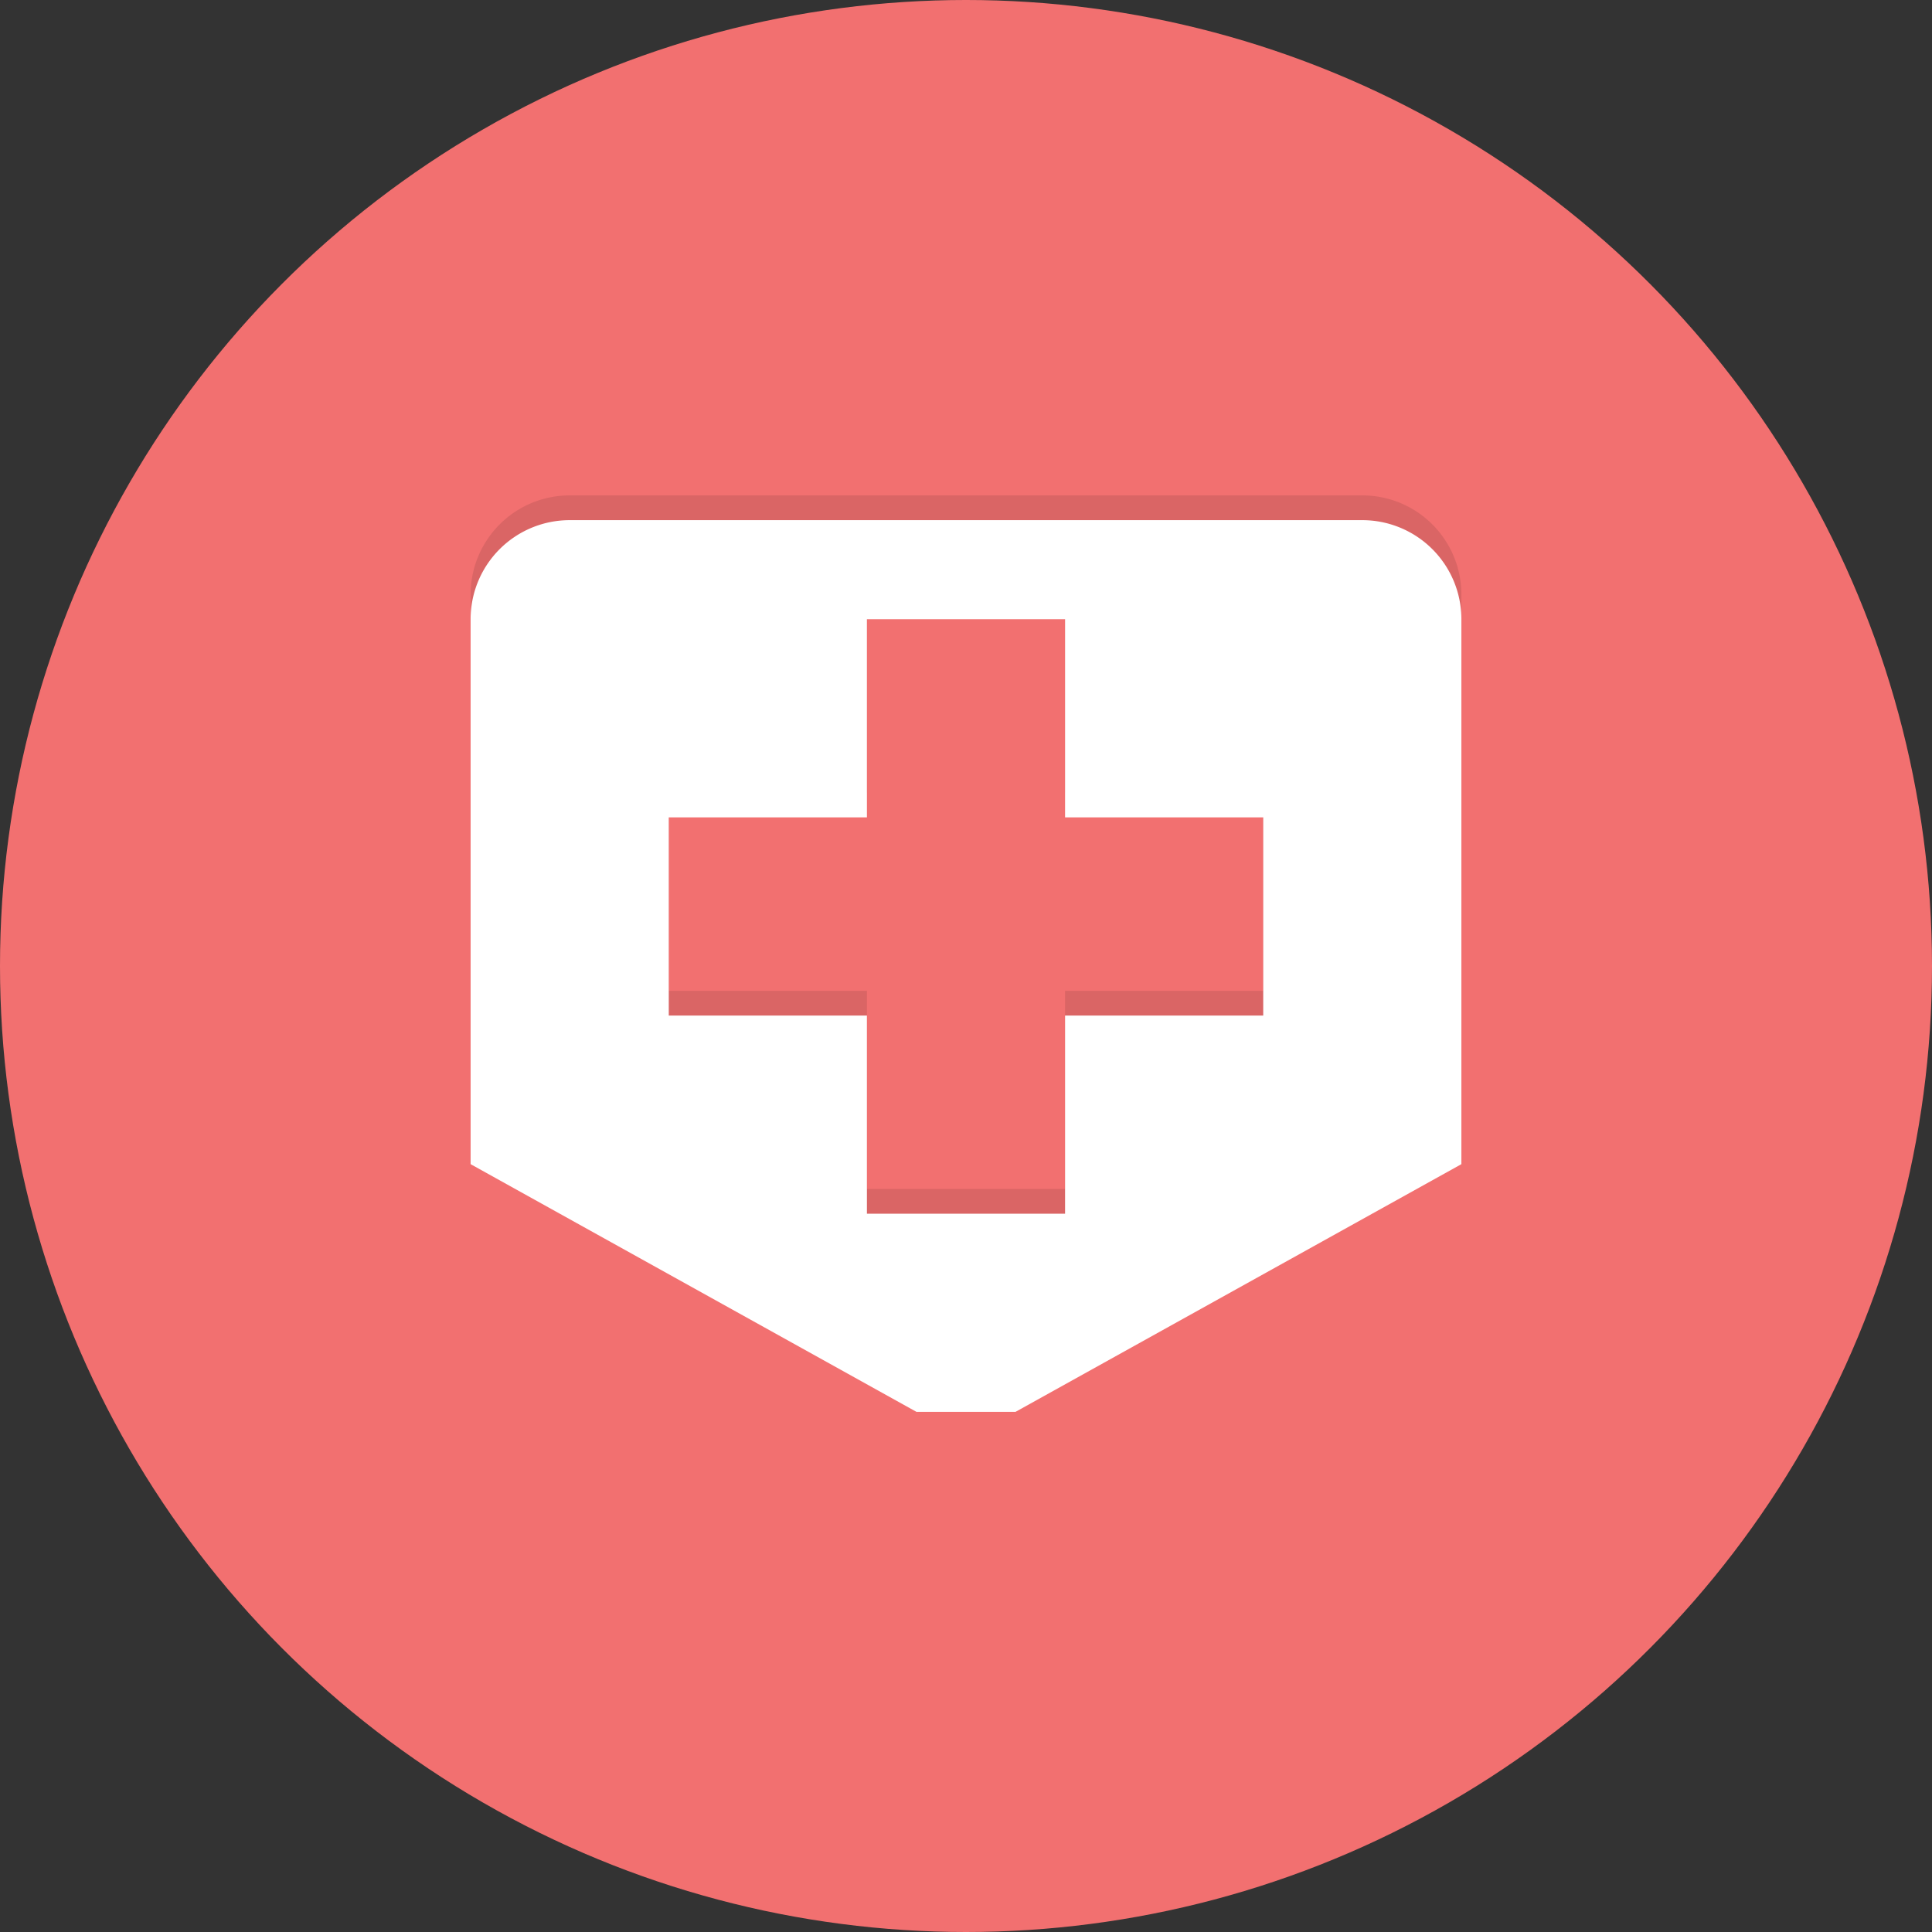 <?xml version="1.0" encoding="UTF-8" standalone="no"?>
<svg
   xmlns:dc="http://purl.org/dc/elements/1.1/"
   xmlns:cc="http://creativecommons.org/ns#"
   xmlns:rdf="http://www.w3.org/1999/02/22-rdf-syntax-ns#"
   xmlns:svg="http://www.w3.org/2000/svg"
   xmlns="http://www.w3.org/2000/svg"
   xmlns:sodipodi="http://sodipodi.sourceforge.net/DTD/sodipodi-0.dtd"
   xmlns:inkscape="http://www.inkscape.org/namespaces/inkscape"
   id="Hospitals"
   width="78"
   height="78"
   viewBox="0 0 78 78"
   version="1.1"
   sodipodi:docname="Hospitals-1.svg"
   inkscape:version="0.92.4 (5da689c313, 2019-01-14)">
  <rect x="0" y="0" width="78" height="78" fill="#333333" stroke="none"/>
  <defs
     id="defs1587" />
  <sodipodi:namedview
     pagecolor="#ffffff"
     bordercolor="#666666"
     borderopacity="1"
     objecttolerance="10"
     gridtolerance="10"
     guidetolerance="10"
     inkscape:pageopacity="0"
     inkscape:pageshadow="2"
     inkscape:window-width="1920"
     inkscape:window-height="1001"
     id="namedview1585"
     showgrid="false"
     inkscape:zoom="6.051282"
     inkscape:cx="50.539992"
     inkscape:cy="33.737714"
     inkscape:window-x="-9"
     inkscape:window-y="-9"
     inkscape:window-maximized="1"
     inkscape:current-layer="Hospitals" />
  <circle
     id="Ellipse_78"
     data-name="Ellipse 78"
     cx="39"
     cy="39"
     r="39"
     fill="#f27070" />
  <g
     id="Group_276"
     data-name="Group 276"
     transform="translate(-11874 -11465)">
    <g
       id="Group_274"
       data-name="Group 274"
       opacity="0.1"
       style="mix-blend-mode: multiply;isolation: isolate">
      <path
         id="Path_305"
         data-name="Path 305"
         d="M11929,11485h-32a4,4,0,0,0-4,4v22l18,10h4l18-10v-22A4,4,0,0,0,11929,11485Zm-4,20h-8v8h-8v-8h-8v-8h8v-8h8v8h8Z" />
    </g>
    <g
       id="Group_275"
       data-name="Group 275">
      <path
         id="Path_306"
         data-name="Path 306"
         d="M11929,11486h-32a4,4,0,0,0-4,4v22l18,10h4l18-10v-22A4,4,0,0,0,11929,11486Zm-4,20h-8v8h-8v-8h-8v-8h8v-8h8v8h8Z"
         fill="#fff" />
    </g>
  </g>
</svg>
